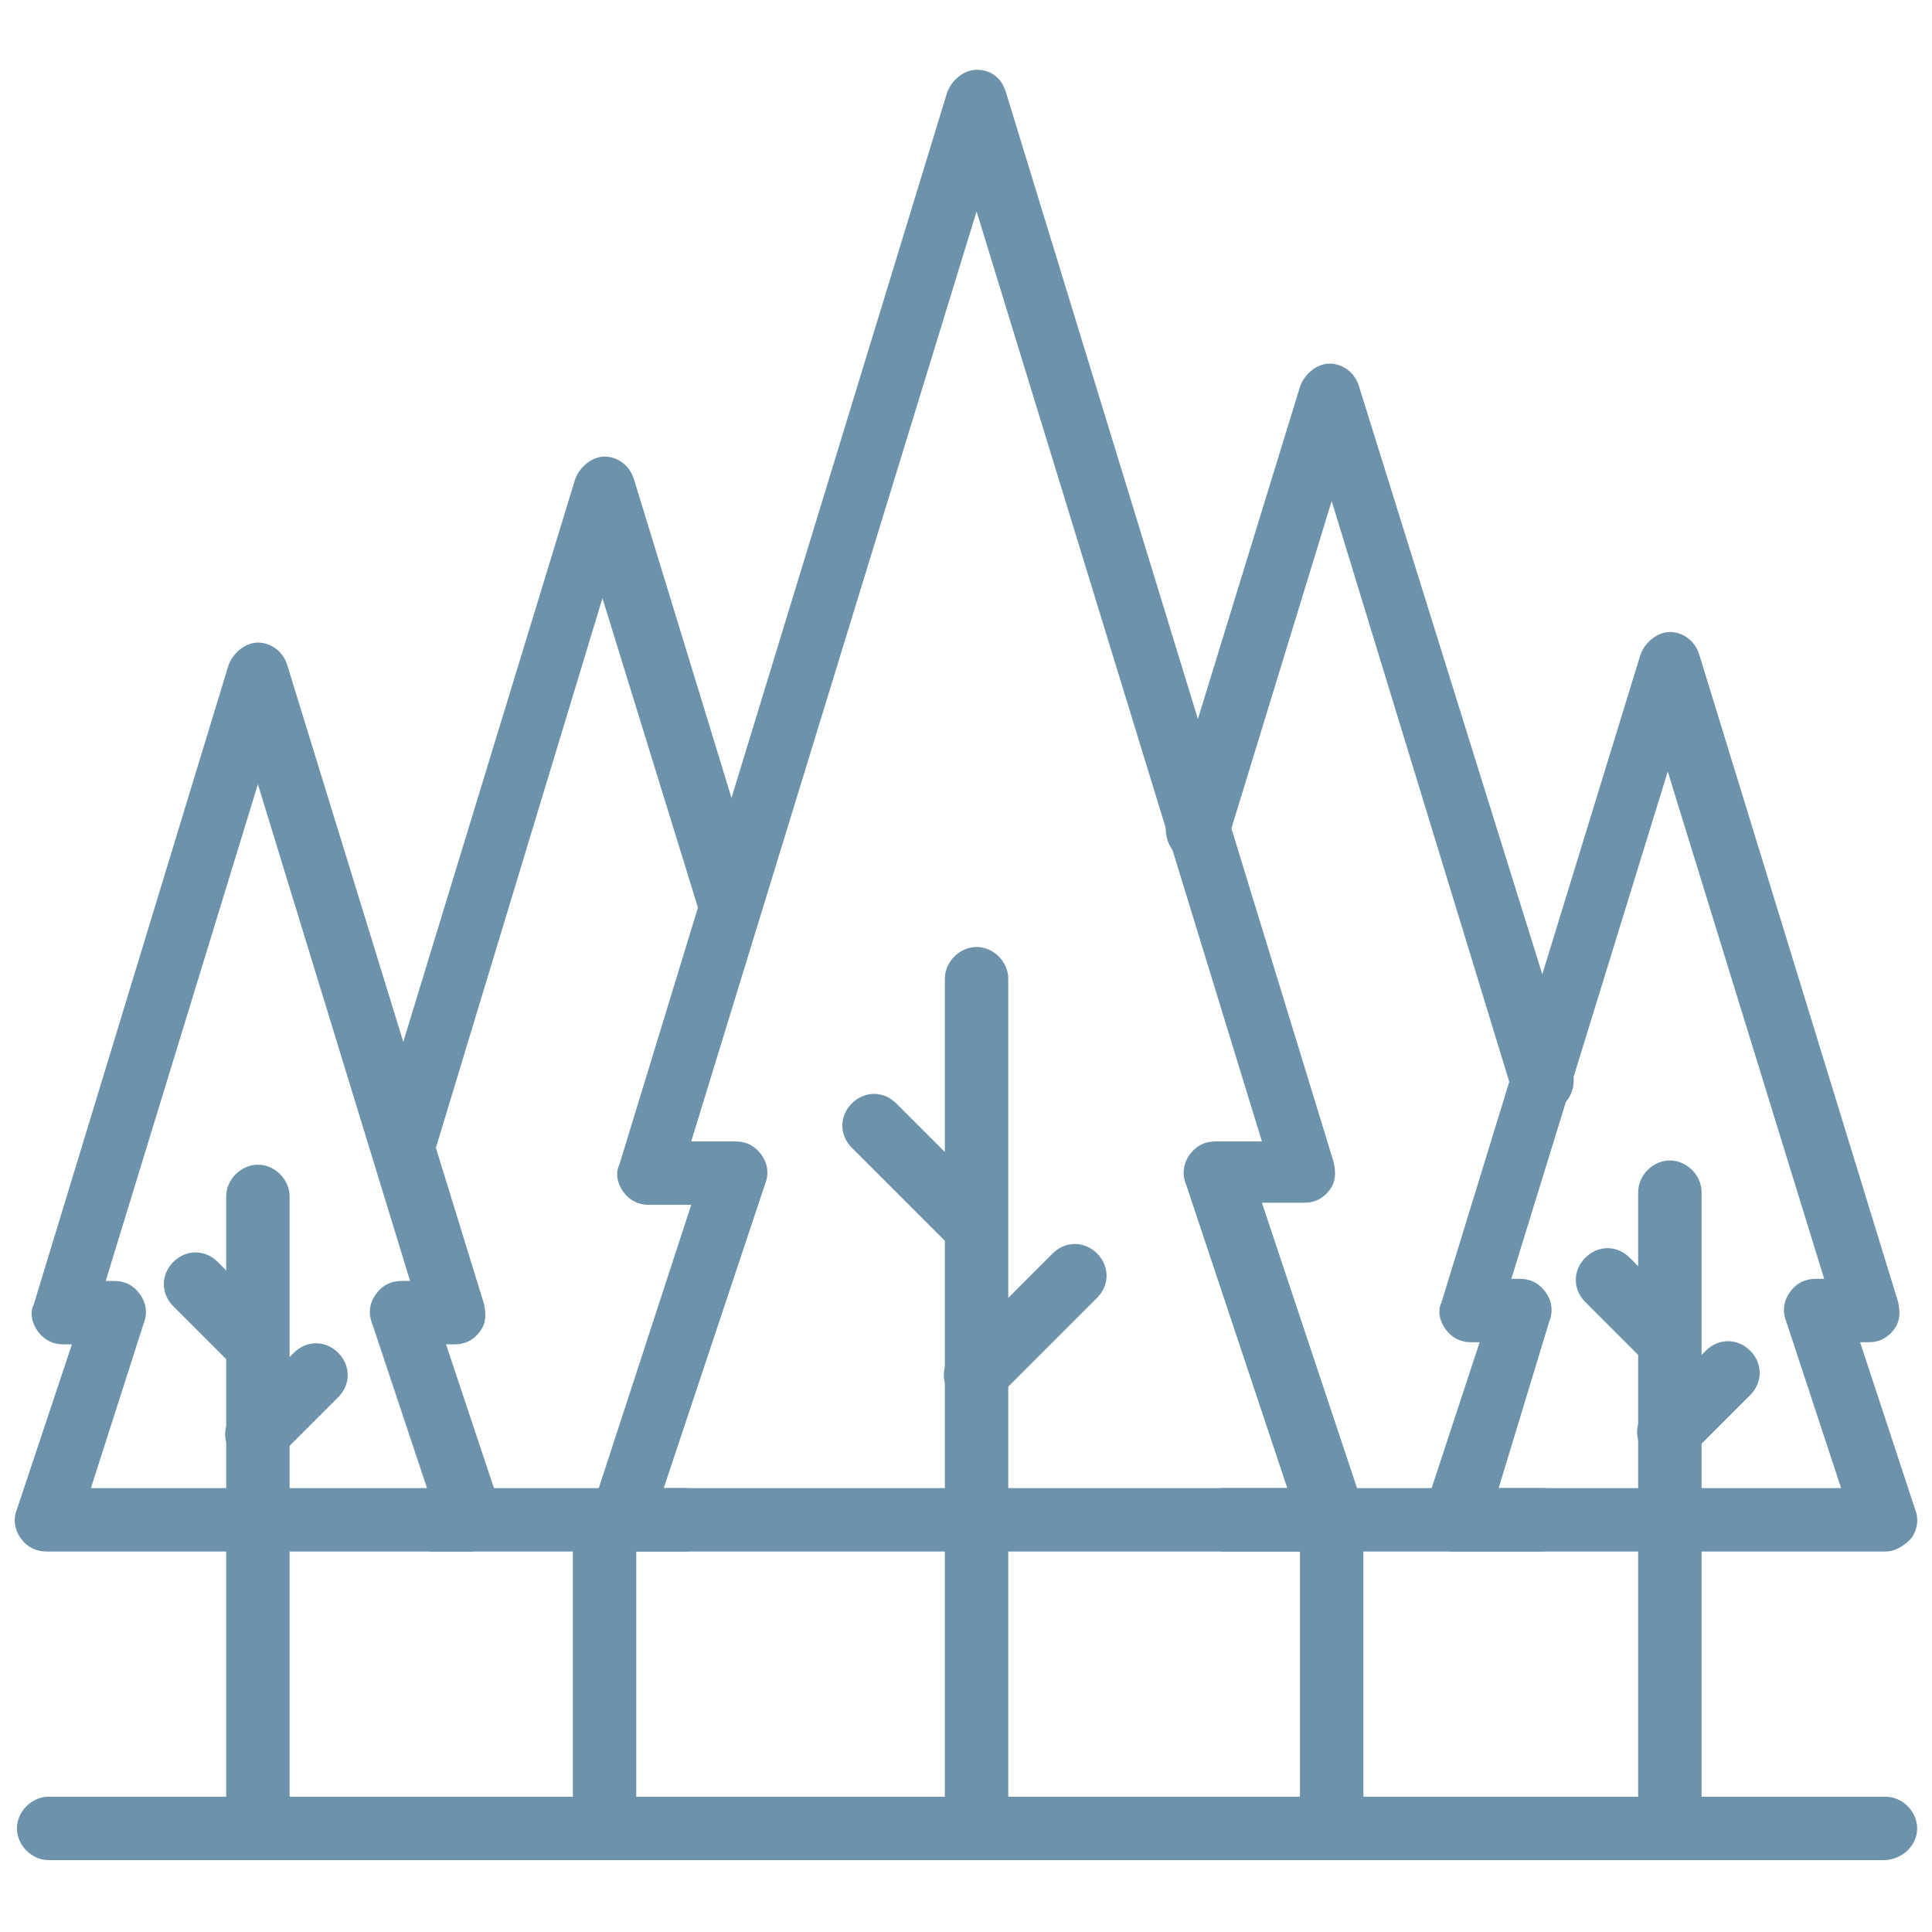 <?xml version="1.0" encoding="utf-8"?>
<!-- Generator: Adobe Illustrator 25.4.1, SVG Export Plug-In . SVG Version: 6.00 Build 0)  -->
<svg version="1.1" id="Calque_1" xmlns="http://www.w3.org/2000/svg" xmlns:xlink="http://www.w3.org/1999/xlink" x="0px" y="0px"
	 viewBox="0 0 256 256" style="enable-background:new 0 0 256 256;" xml:space="preserve">
<style type="text/css">
	.st0{fill:#6C93AB;}
</style>
<desc>Created with Fabric.js 1.7.22</desc>
<g transform="translate(128 128) scale(0.72 0.72)">
	<g transform="translate(-175.05 -175.05) scale(3.89 3.89)">
		<path class="st0" d="M88.4,87.3H1.6c-0.8,0-1.5-0.7-1.5-1.5s0.7-1.5,1.5-1.5h86.9c0.8,0,1.5,0.7,1.5,1.5S89.3,87.3,88.4,87.3z"/>
		<path class="st0" d="M62.3,87.3c-0.8,0-1.5-0.7-1.5-1.5V71.2c0-0.8,0.7-1.5,1.5-1.5s1.5,0.7,1.5,1.5v14.6
			C63.8,86.6,63.1,87.3,62.3,87.3z"/>
		<path class="st0" d="M72.2,51.9c-0.6,0-1.2-0.4-1.4-1.1l-8.5-27.8L57.4,39c-0.2,0.8-1.1,1.2-1.9,1c-0.8-0.2-1.2-1.1-1-1.9
			l6.3-20.5c0.2-0.6,0.8-1.1,1.4-1.1s1.2,0.4,1.4,1.1L73.7,50c0.2,0.8-0.2,1.6-1,1.9C72.5,51.9,72.4,51.9,72.2,51.9z"/>
		<path class="st0" d="M27.9,87.3c-0.8,0-1.5-0.7-1.5-1.5V71.2c0-0.8,0.7-1.5,1.5-1.5s1.5,0.7,1.5,1.5v14.6
			C29.4,86.6,28.7,87.3,27.9,87.3z"/>
		<path class="st0" d="M18.4,55.1c-0.1,0-0.3,0-0.4-0.1c-0.8-0.2-1.2-1.1-1-1.9L26.5,22c0.2-0.6,0.8-1.1,1.4-1.1s1.2,0.4,1.4,1.1
			l6,19.6c0.2,0.8-0.2,1.6-1,1.9c-0.8,0.2-1.6-0.2-1.9-1l-4.6-14.9L19.8,54C19.6,54.7,19,55.1,18.4,55.1z"/>
		<path class="st0" d="M45.5,87.3c-0.8,0-1.5-0.7-1.5-1.5V45.6c0-0.8,0.7-1.5,1.5-1.5c0.8,0,1.5,0.7,1.5,1.5v40.2
			C47,86.6,46.3,87.3,45.5,87.3z"/>
		<path class="st0" d="M45.5,65.8c-0.4,0-0.8-0.1-1.1-0.4c-0.6-0.6-0.6-1.5,0-2.1l4.7-4.7c0.6-0.6,1.5-0.6,2.1,0s0.6,1.5,0,2.1
			l-4.7,4.7C46.3,65.7,45.9,65.8,45.5,65.8z"/>
		<path class="st0" d="M45.5,58.8c-0.4,0-0.8-0.1-1.1-0.4l-4.8-4.8c-0.6-0.6-0.6-1.5,0-2.1s1.5-0.6,2.1,0l4.8,4.8
			c0.6,0.6,0.6,1.5,0,2.1C46.3,58.6,45.9,58.8,45.5,58.8z"/>
		<path class="st0" d="M62.3,72.7H28.7c-0.5,0-0.9-0.2-1.2-0.6c-0.3-0.4-0.4-0.9-0.2-1.4L32,56.3h-2c-0.5,0-0.9-0.2-1.2-0.6
			c-0.3-0.4-0.4-0.9-0.2-1.3L44.1,3.7c0.2-0.6,0.8-1.1,1.4-1.1l0,0c0.7,0,1.2,0.4,1.4,1.1l15.5,50.6c0.1,0.5,0.1,0.9-0.2,1.3
			c-0.3,0.4-0.7,0.6-1.2,0.6h-2l4.8,14.4c0.2,0.5,0.1,1-0.2,1.4C63.3,72.4,62.8,72.7,62.3,72.7z M30.7,69.7h29.5l-4.8-14.4
			c-0.2-0.5-0.1-1,0.2-1.4c0.3-0.4,0.7-0.6,1.2-0.6H59l-13.5-44L32,53.3h2.1c0.5,0,0.9,0.2,1.2,0.6c0.3,0.4,0.4,0.9,0.2,1.4
			L30.7,69.7z"/>
		<path class="st0" d="M78.3,87.3c-0.8,0-1.5-0.7-1.5-1.5V55.7c0-0.8,0.7-1.5,1.5-1.5s1.5,0.7,1.5,1.5v30.1
			C79.8,86.6,79.1,87.3,78.3,87.3z"/>
		<path class="st0" d="M78.3,68.5c-0.4,0-0.8-0.1-1.1-0.4c-0.6-0.6-0.6-1.5,0-2.1l2.8-2.8c0.6-0.6,1.5-0.6,2.1,0s0.6,1.5,0,2.1
			l-2.8,2.8C79.1,68.4,78.7,68.5,78.3,68.5z"/>
		<path class="st0" d="M78.3,64.2c-0.4,0-0.8-0.1-1.1-0.4l-2.9-2.9c-0.6-0.6-0.6-1.5,0-2.1s1.5-0.6,2.1,0l2.9,2.9
			c0.6,0.6,0.6,1.5,0,2.1C79.1,64.1,78.7,64.2,78.3,64.2z"/>
		<path class="st0" d="M88.5,72.7H68.1c-0.5,0-0.9-0.2-1.2-0.6c-0.3-0.4-0.4-0.9-0.2-1.4l2.6-7.9h-0.4c-0.5,0-0.9-0.2-1.2-0.6
			c-0.3-0.4-0.4-0.9-0.2-1.3l9.4-30.6c0.2-0.6,0.8-1.1,1.4-1.1s1.2,0.4,1.4,1.1l9.4,30.6c0.1,0.5,0.1,0.9-0.2,1.3
			c-0.3,0.4-0.7,0.6-1.2,0.6h-0.4l2.6,7.9c0.2,0.5,0.1,1-0.2,1.4C89.4,72.4,89,72.7,88.5,72.7z M70.2,69.7h16.2l-2.6-7.9
			c-0.2-0.5-0.1-1,0.2-1.4c0.3-0.4,0.7-0.6,1.2-0.6h0.4l-7.4-24l-7.4,24h0.4c0.5,0,0.9,0.2,1.2,0.6c0.3,0.4,0.4,0.9,0.2,1.4
			L70.2,69.7z"/>
		<path class="st0" d="M11.5,87.3c-0.8,0-1.5-0.7-1.5-1.5V55.9c0-0.8,0.7-1.5,1.5-1.5s1.5,0.7,1.5,1.5v29.9
			C13,86.6,12.4,87.3,11.5,87.3z"/>
		<path class="st0" d="M11.5,68.6c-0.4,0-0.8-0.1-1.1-0.4c-0.6-0.6-0.6-1.5,0-2.1l2.8-2.8c0.6-0.6,1.5-0.6,2.1,0
			c0.6,0.6,0.6,1.5,0,2.1l-2.8,2.8C12.3,68.4,11.9,68.6,11.5,68.6z"/>
		<path class="st0" d="M11.5,64.4c-0.4,0-0.8-0.1-1.1-0.4l-2.9-2.9c-0.6-0.6-0.6-1.5,0-2.1s1.5-0.6,2.1,0l2.9,2.9
			c0.6,0.6,0.6,1.5,0,2.1C12.3,64.2,11.9,64.4,11.5,64.4z"/>
		<path class="st0" d="M21.6,72.7H1.5c-0.5,0-0.9-0.2-1.2-0.6c-0.3-0.4-0.4-0.9-0.2-1.4l2.6-7.8H2.3c-0.5,0-0.9-0.2-1.2-0.6
			S0.7,61.4,0.9,61l9.2-30.2c0.2-0.6,0.8-1.1,1.4-1.1s1.2,0.4,1.4,1.1L22.2,61c0.1,0.5,0.1,0.9-0.2,1.3c-0.3,0.4-0.7,0.6-1.2,0.6
			h-0.4l2.6,7.8c0.2,0.5,0.1,1-0.2,1.4C22.5,72.4,22,72.7,21.6,72.7z M3.6,69.7h15.9l-2.6-7.8c-0.2-0.5-0.1-1,0.2-1.4
			c0.3-0.4,0.7-0.6,1.2-0.6h0.4l-7.2-23.5L4.3,59.9h0.4c0.5,0,0.9,0.2,1.2,0.6c0.3,0.4,0.4,0.9,0.2,1.4L3.6,69.7z"/>
		<path class="st0" d="M31.7,72.7H19.8c-0.8,0-1.5-0.7-1.5-1.5s0.7-1.5,1.5-1.5h11.9c0.8,0,1.5,0.7,1.5,1.5S32.5,72.7,31.7,72.7z"/>
		<path class="st0" d="M72.2,72.7H57.2c-0.8,0-1.5-0.7-1.5-1.5s0.7-1.5,1.5-1.5h15.1c0.8,0,1.5,0.7,1.5,1.5S73.1,72.7,72.2,72.7z"/>
	</g>
</g>
</svg>

